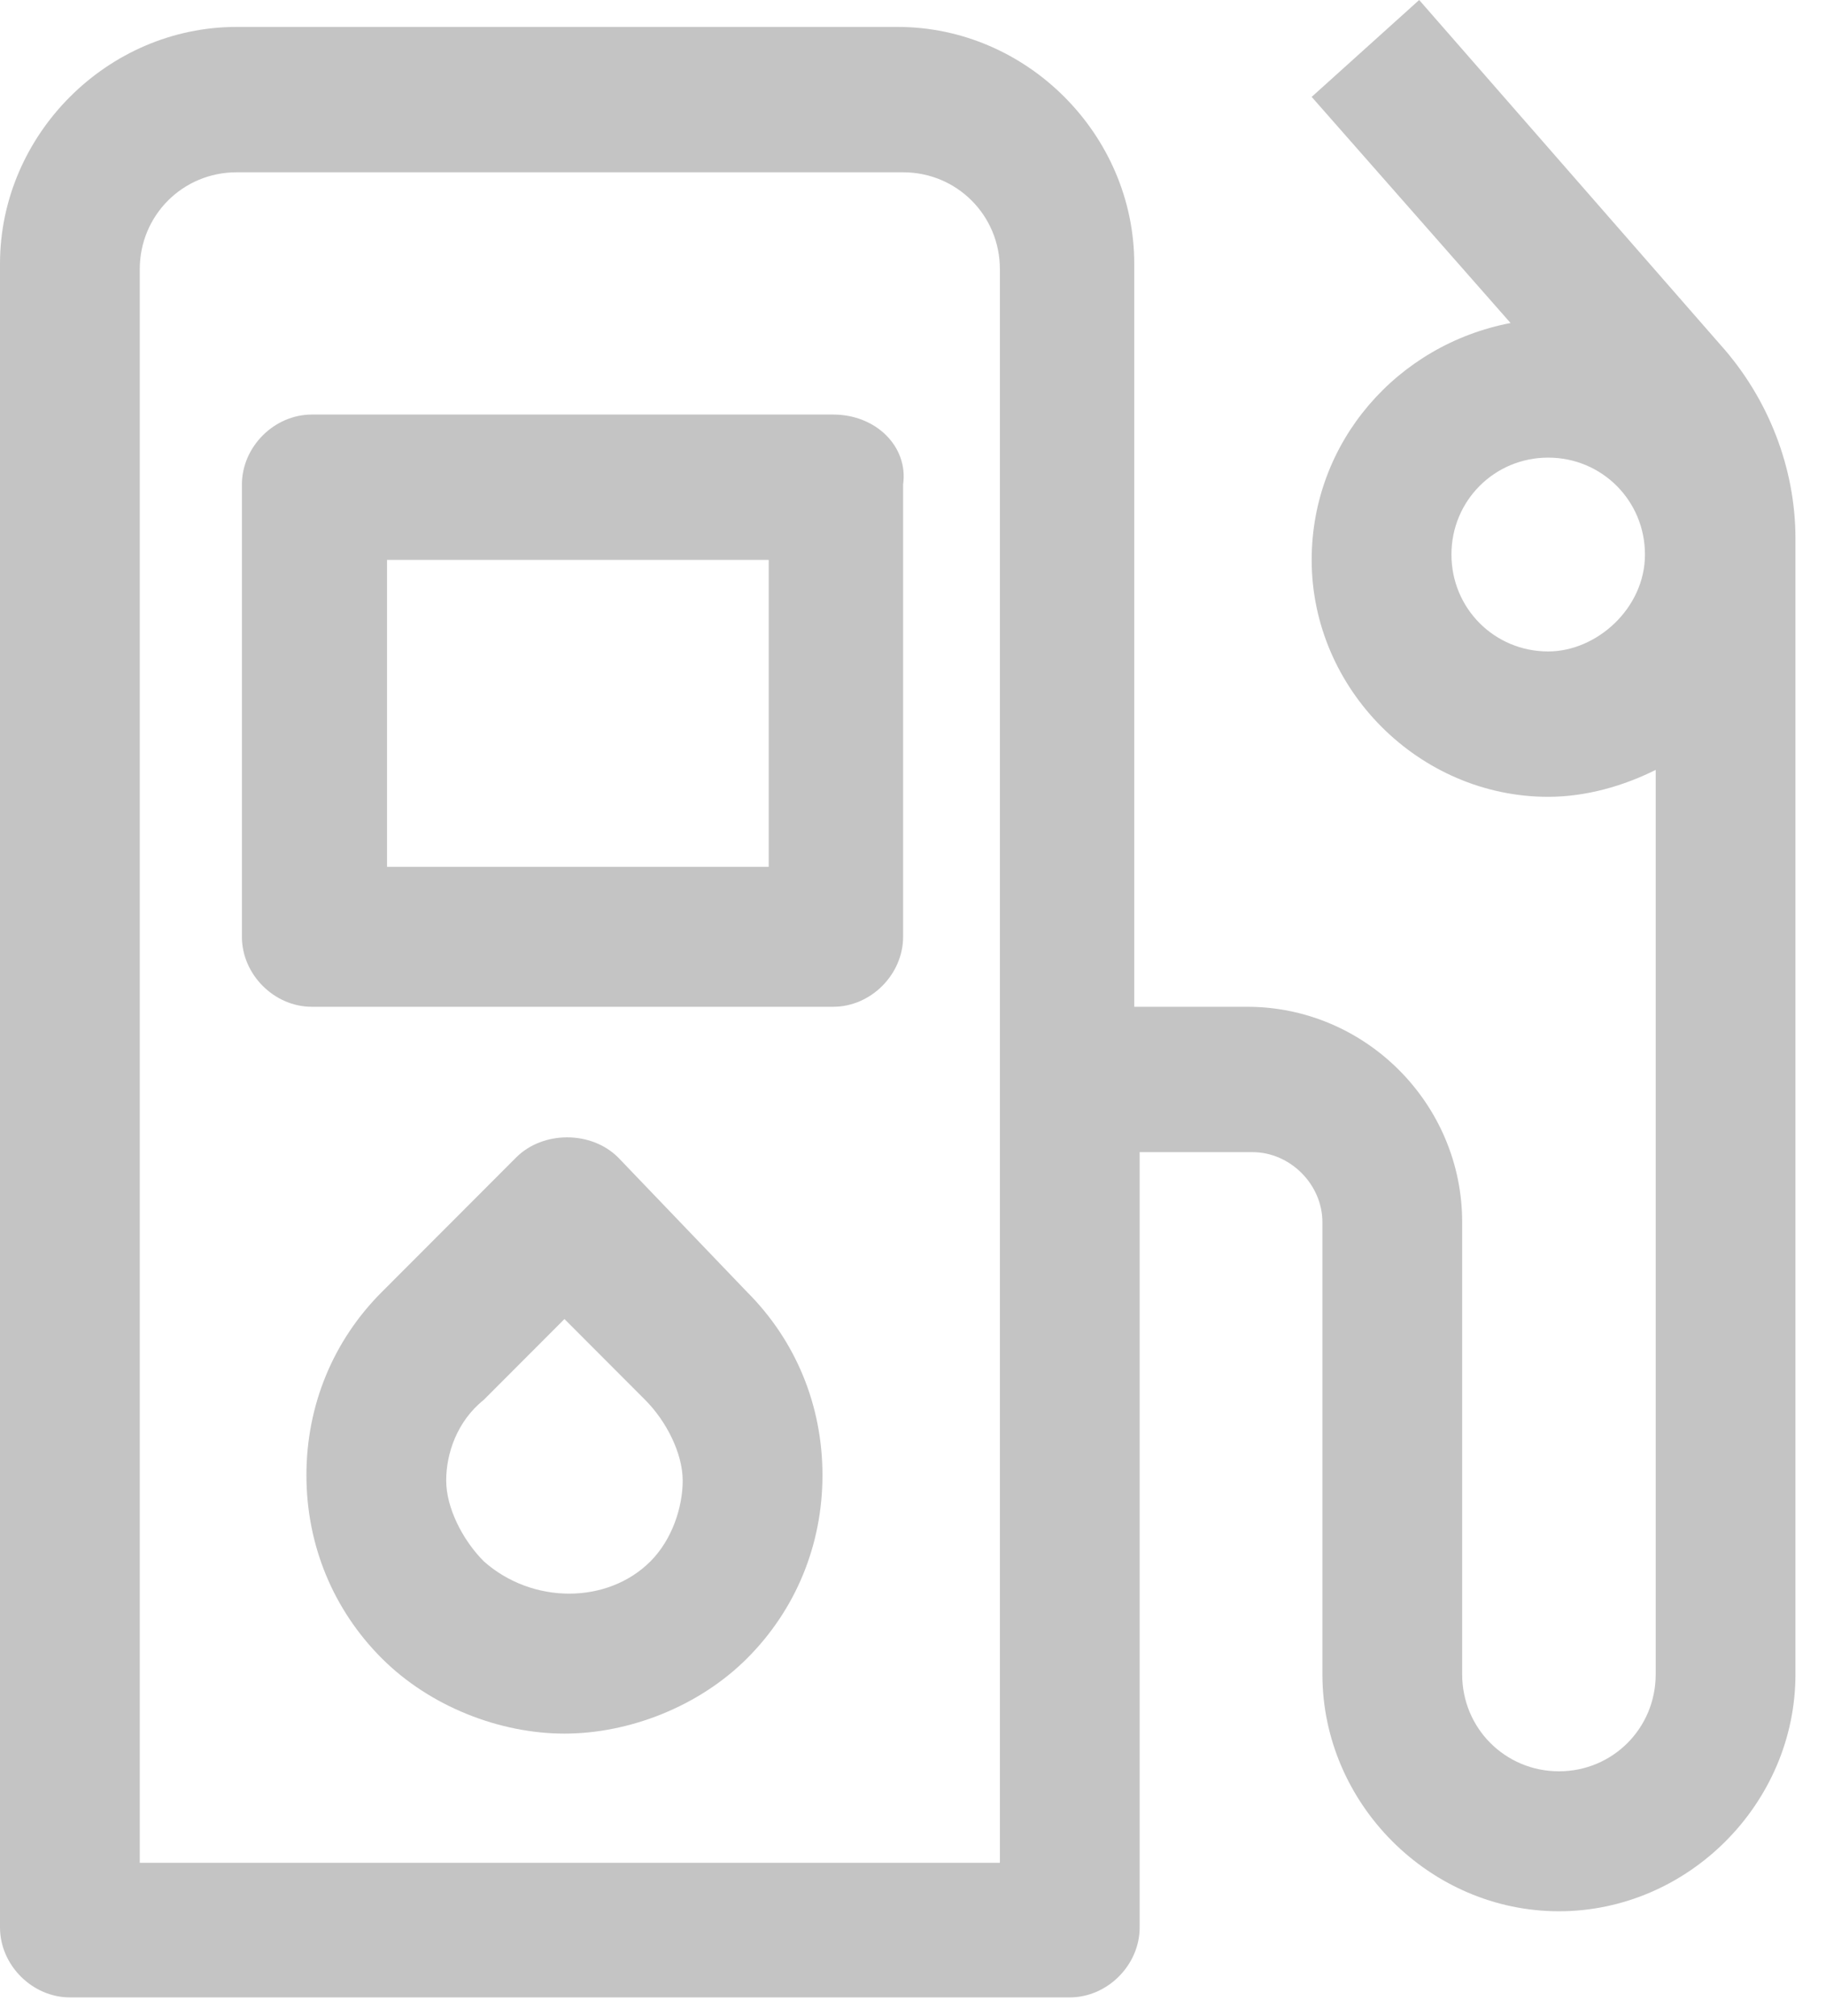 <svg width="48" height="53" viewBox="0 0 48 53" fill="none" xmlns="http://www.w3.org/2000/svg">
<path d="M37.306 0L34.48 2.547L39.708 8.491C36.74 9.057 34.48 11.604 34.48 14.718C34.48 18.114 37.306 20.945 40.697 20.945C41.686 20.945 42.675 20.662 43.523 20.237V44.012C43.523 45.428 42.393 46.56 40.98 46.56C39.567 46.56 38.436 45.428 38.436 44.012V32.125C38.436 29.011 35.893 26.464 32.784 26.464H29.816V6.934C29.816 3.538 26.99 0.708 23.599 0.708H6.218C2.826 0.708 0 3.538 0 6.934V50.664C0 51.654 0.848 52.503 1.837 52.503H28.121C29.11 52.503 29.958 51.654 29.958 50.664V30.285H32.925C33.914 30.285 34.762 31.134 34.762 32.125V44.012C34.762 47.409 37.588 50.239 40.98 50.239C44.371 50.239 47.197 47.409 47.197 44.012V14.152C47.197 12.312 46.491 10.472 45.219 9.057L37.306 0ZM26.142 48.965H3.674V7.076C3.674 5.661 4.805 4.529 6.218 4.529H23.74C25.153 4.529 26.284 5.661 26.284 7.076V48.965H26.142ZM40.697 17.124C39.284 17.124 38.154 15.992 38.154 14.576C38.154 13.161 39.284 12.029 40.697 12.029C42.11 12.029 43.241 13.161 43.241 14.576C43.241 15.992 41.969 17.124 40.697 17.124Z" fill="#C4C4C4"/>
<path d="M21.903 10.897H8.196C7.207 10.897 6.359 11.746 6.359 12.737V24.624C6.359 25.615 7.207 26.464 8.196 26.464H21.903C22.892 26.464 23.74 25.615 23.74 24.624V12.737C23.881 11.746 23.033 10.897 21.903 10.897ZM20.066 22.785H10.174V14.718H20.207V22.785H20.066Z" fill="#C4C4C4"/>
<path d="M16.251 30.427C15.544 29.719 14.272 29.719 13.566 30.427L10.033 33.965C8.761 35.238 8.055 36.936 8.055 38.776C8.055 40.616 8.761 42.314 10.033 43.588C11.305 44.861 13.142 45.569 14.838 45.569C16.533 45.569 18.37 44.861 19.642 43.588C20.914 42.314 21.62 40.616 21.62 38.776C21.62 36.936 20.914 35.238 19.642 33.965L16.251 30.427ZM17.099 41.041C15.968 42.173 13.99 42.173 12.718 41.041C12.153 40.474 11.729 39.625 11.729 38.918C11.729 38.21 12.011 37.361 12.718 36.795L14.838 34.672L16.957 36.795C17.522 37.361 17.946 38.21 17.946 38.918C17.946 39.625 17.664 40.474 17.099 41.041Z" fill="#C4C4C4"/>
</svg>
